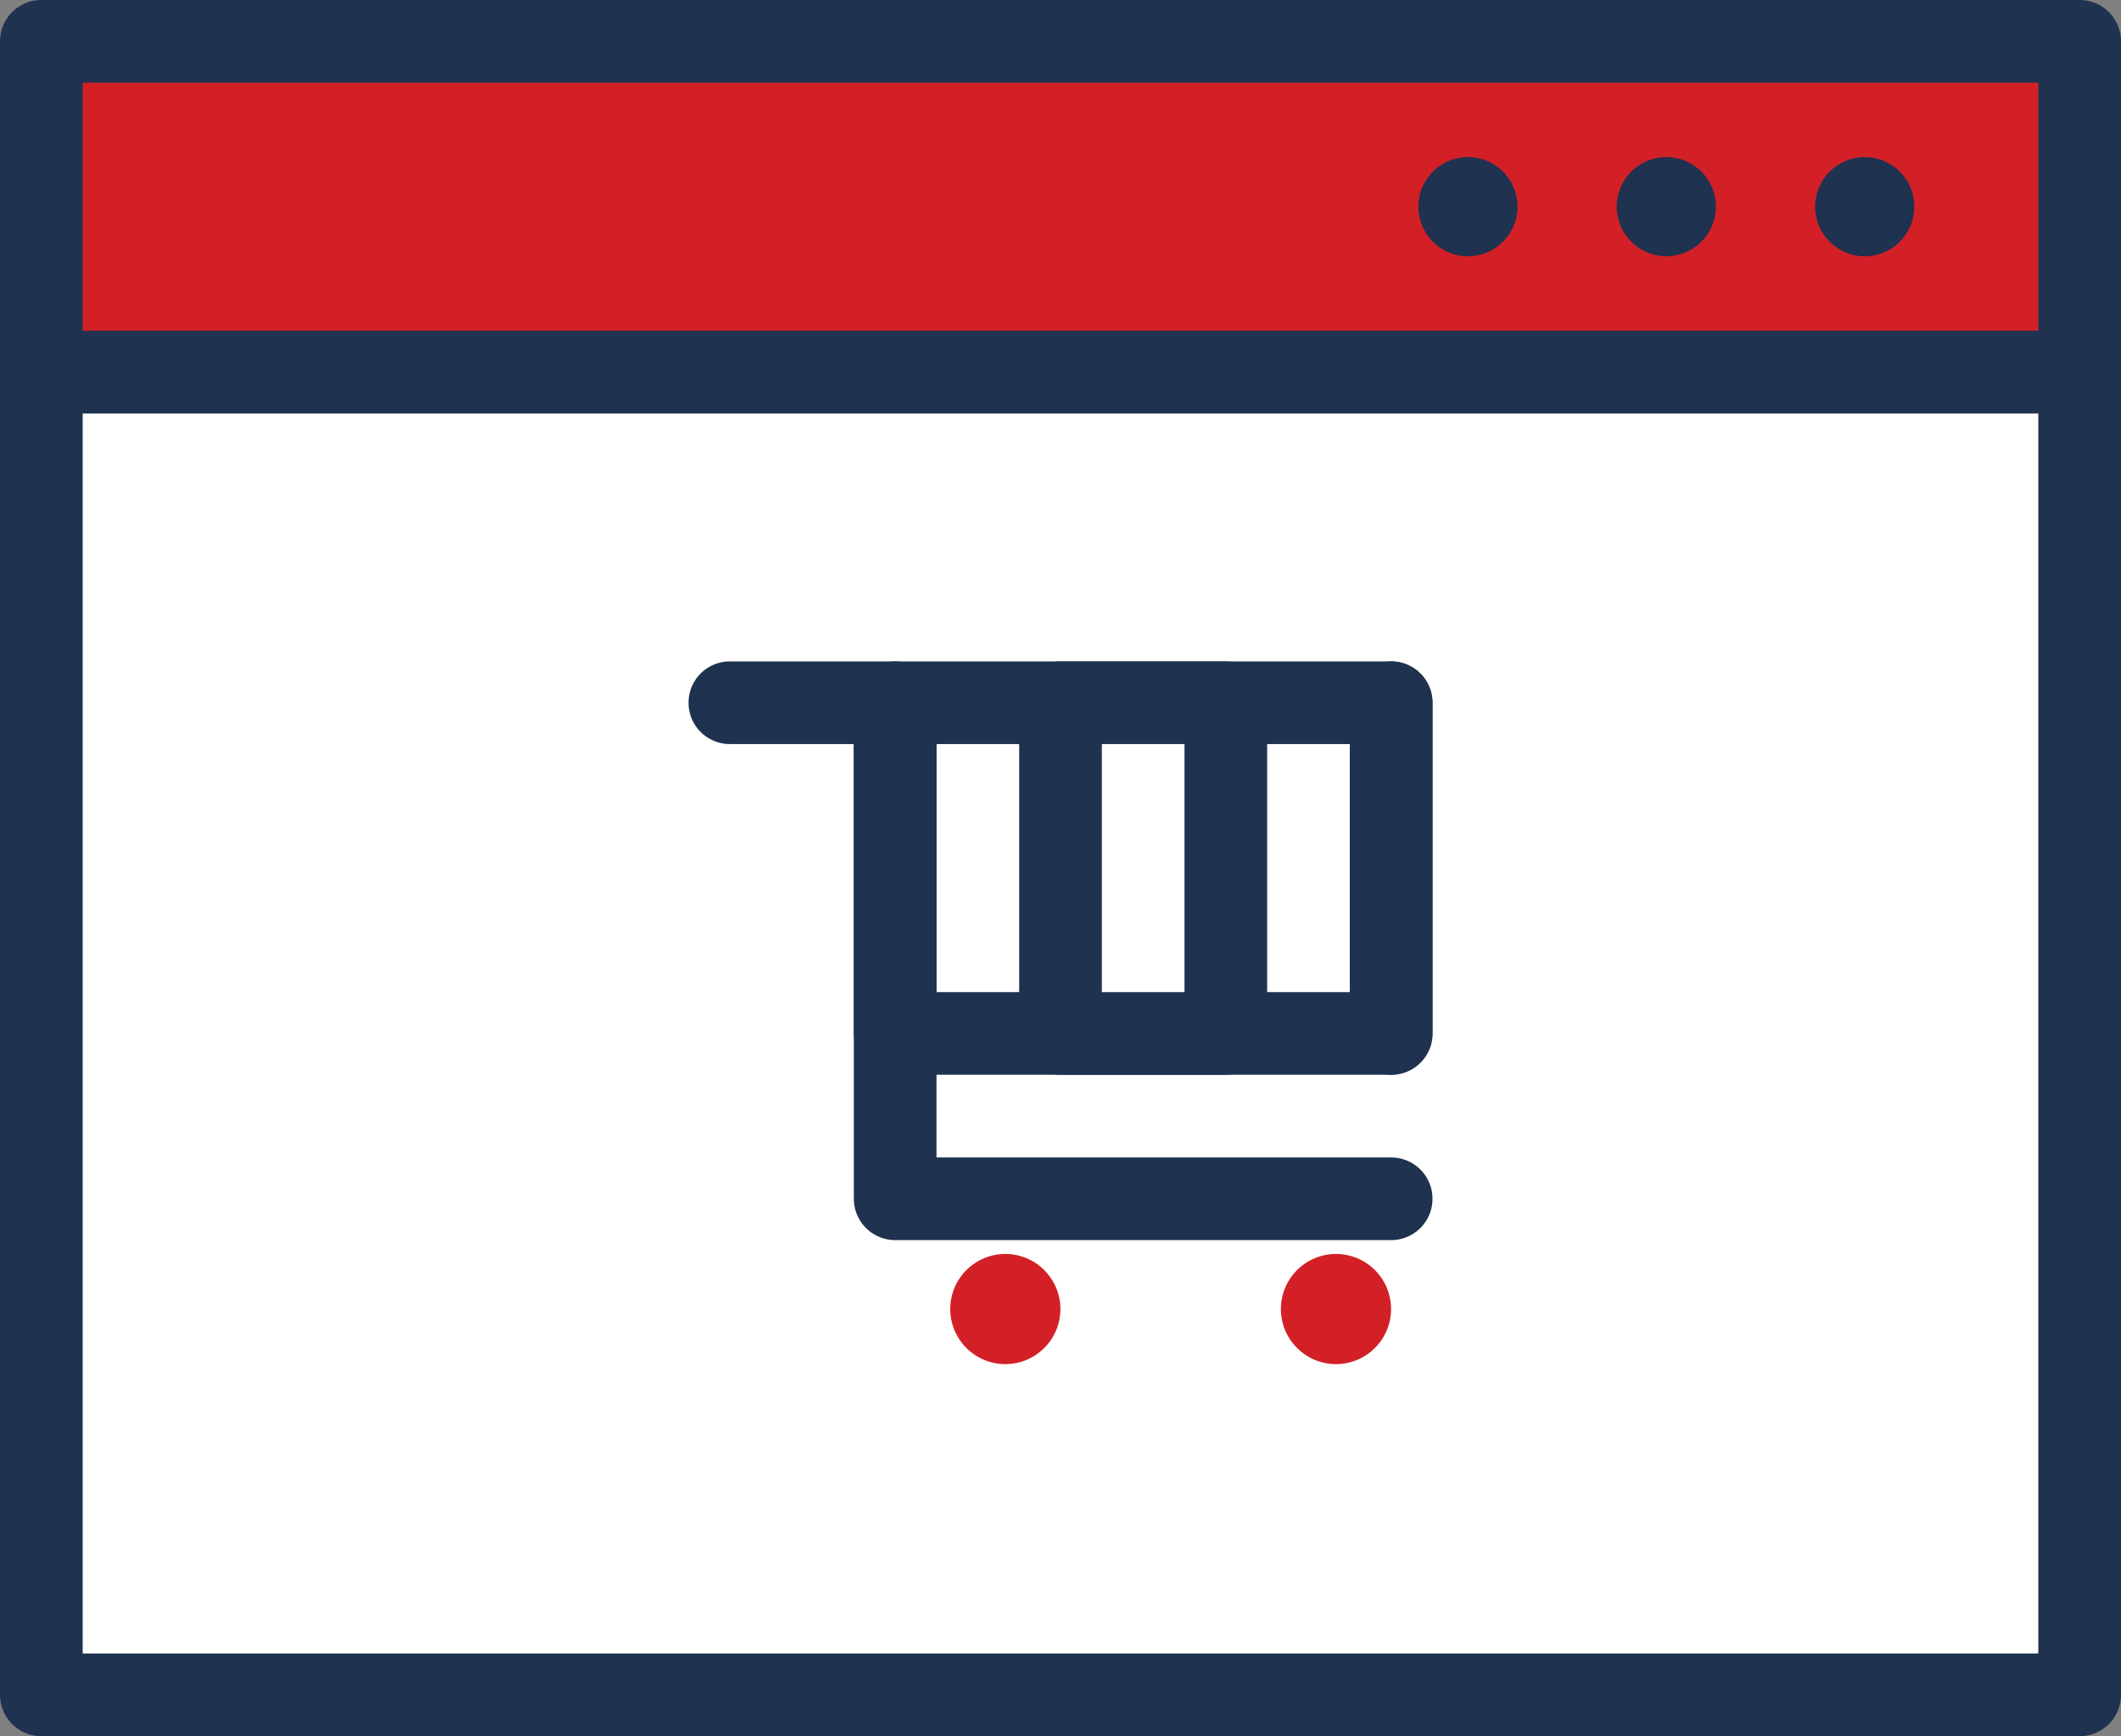 <svg xmlns="http://www.w3.org/2000/svg" viewBox="0 0 205.26 168"><rect x="0" y="0" width="205.26" height="168" fill="#808080" stroke="none"/><defs><style>.cls-1{fill:#fff;}.cls-1,.cls-2,.cls-5{stroke:#1f324f;stroke-linejoin:round;stroke-width:8px;}.cls-2,.cls-4{fill:#d32027;}.cls-3{fill:#1f324f;}.cls-5{fill:none;stroke-linecap:round;}</style></defs><title>e-commerce</title><g id="Layer_2" data-name="Layer 2"><g id="Layer_1-2" data-name="Layer 1"><rect class="cls-1" x="4" y="36" width="197.26" height="128"/><rect class="cls-2" x="4" y="4" width="197.26" height="32"/><circle class="cls-3" cx="142.06" cy="20" r="4.8"/><circle class="cls-3" cx="161.26" cy="20" r="4.8"/><circle class="cls-3" cx="180.46" cy="20" r="4.8"/><polygon class="cls-1" points="134.63 68 134.63 100 86.63 100 86.63 68 102.63 68 118.63 68 134.63 68 134.63 68 134.63 68"/><rect class="cls-1" x="134.63" y="68" height="32"/><rect class="cls-1" x="102.63" y="68" width="16" height="32"/><circle class="cls-4" cx="129.29" cy="126.67" r="5.33"/><circle class="cls-4" cx="97.29" cy="126.67" r="5.33"/><polyline class="cls-5" points="134.63 116 86.63 116 86.63 68 70.63 68"/></g></g></svg>